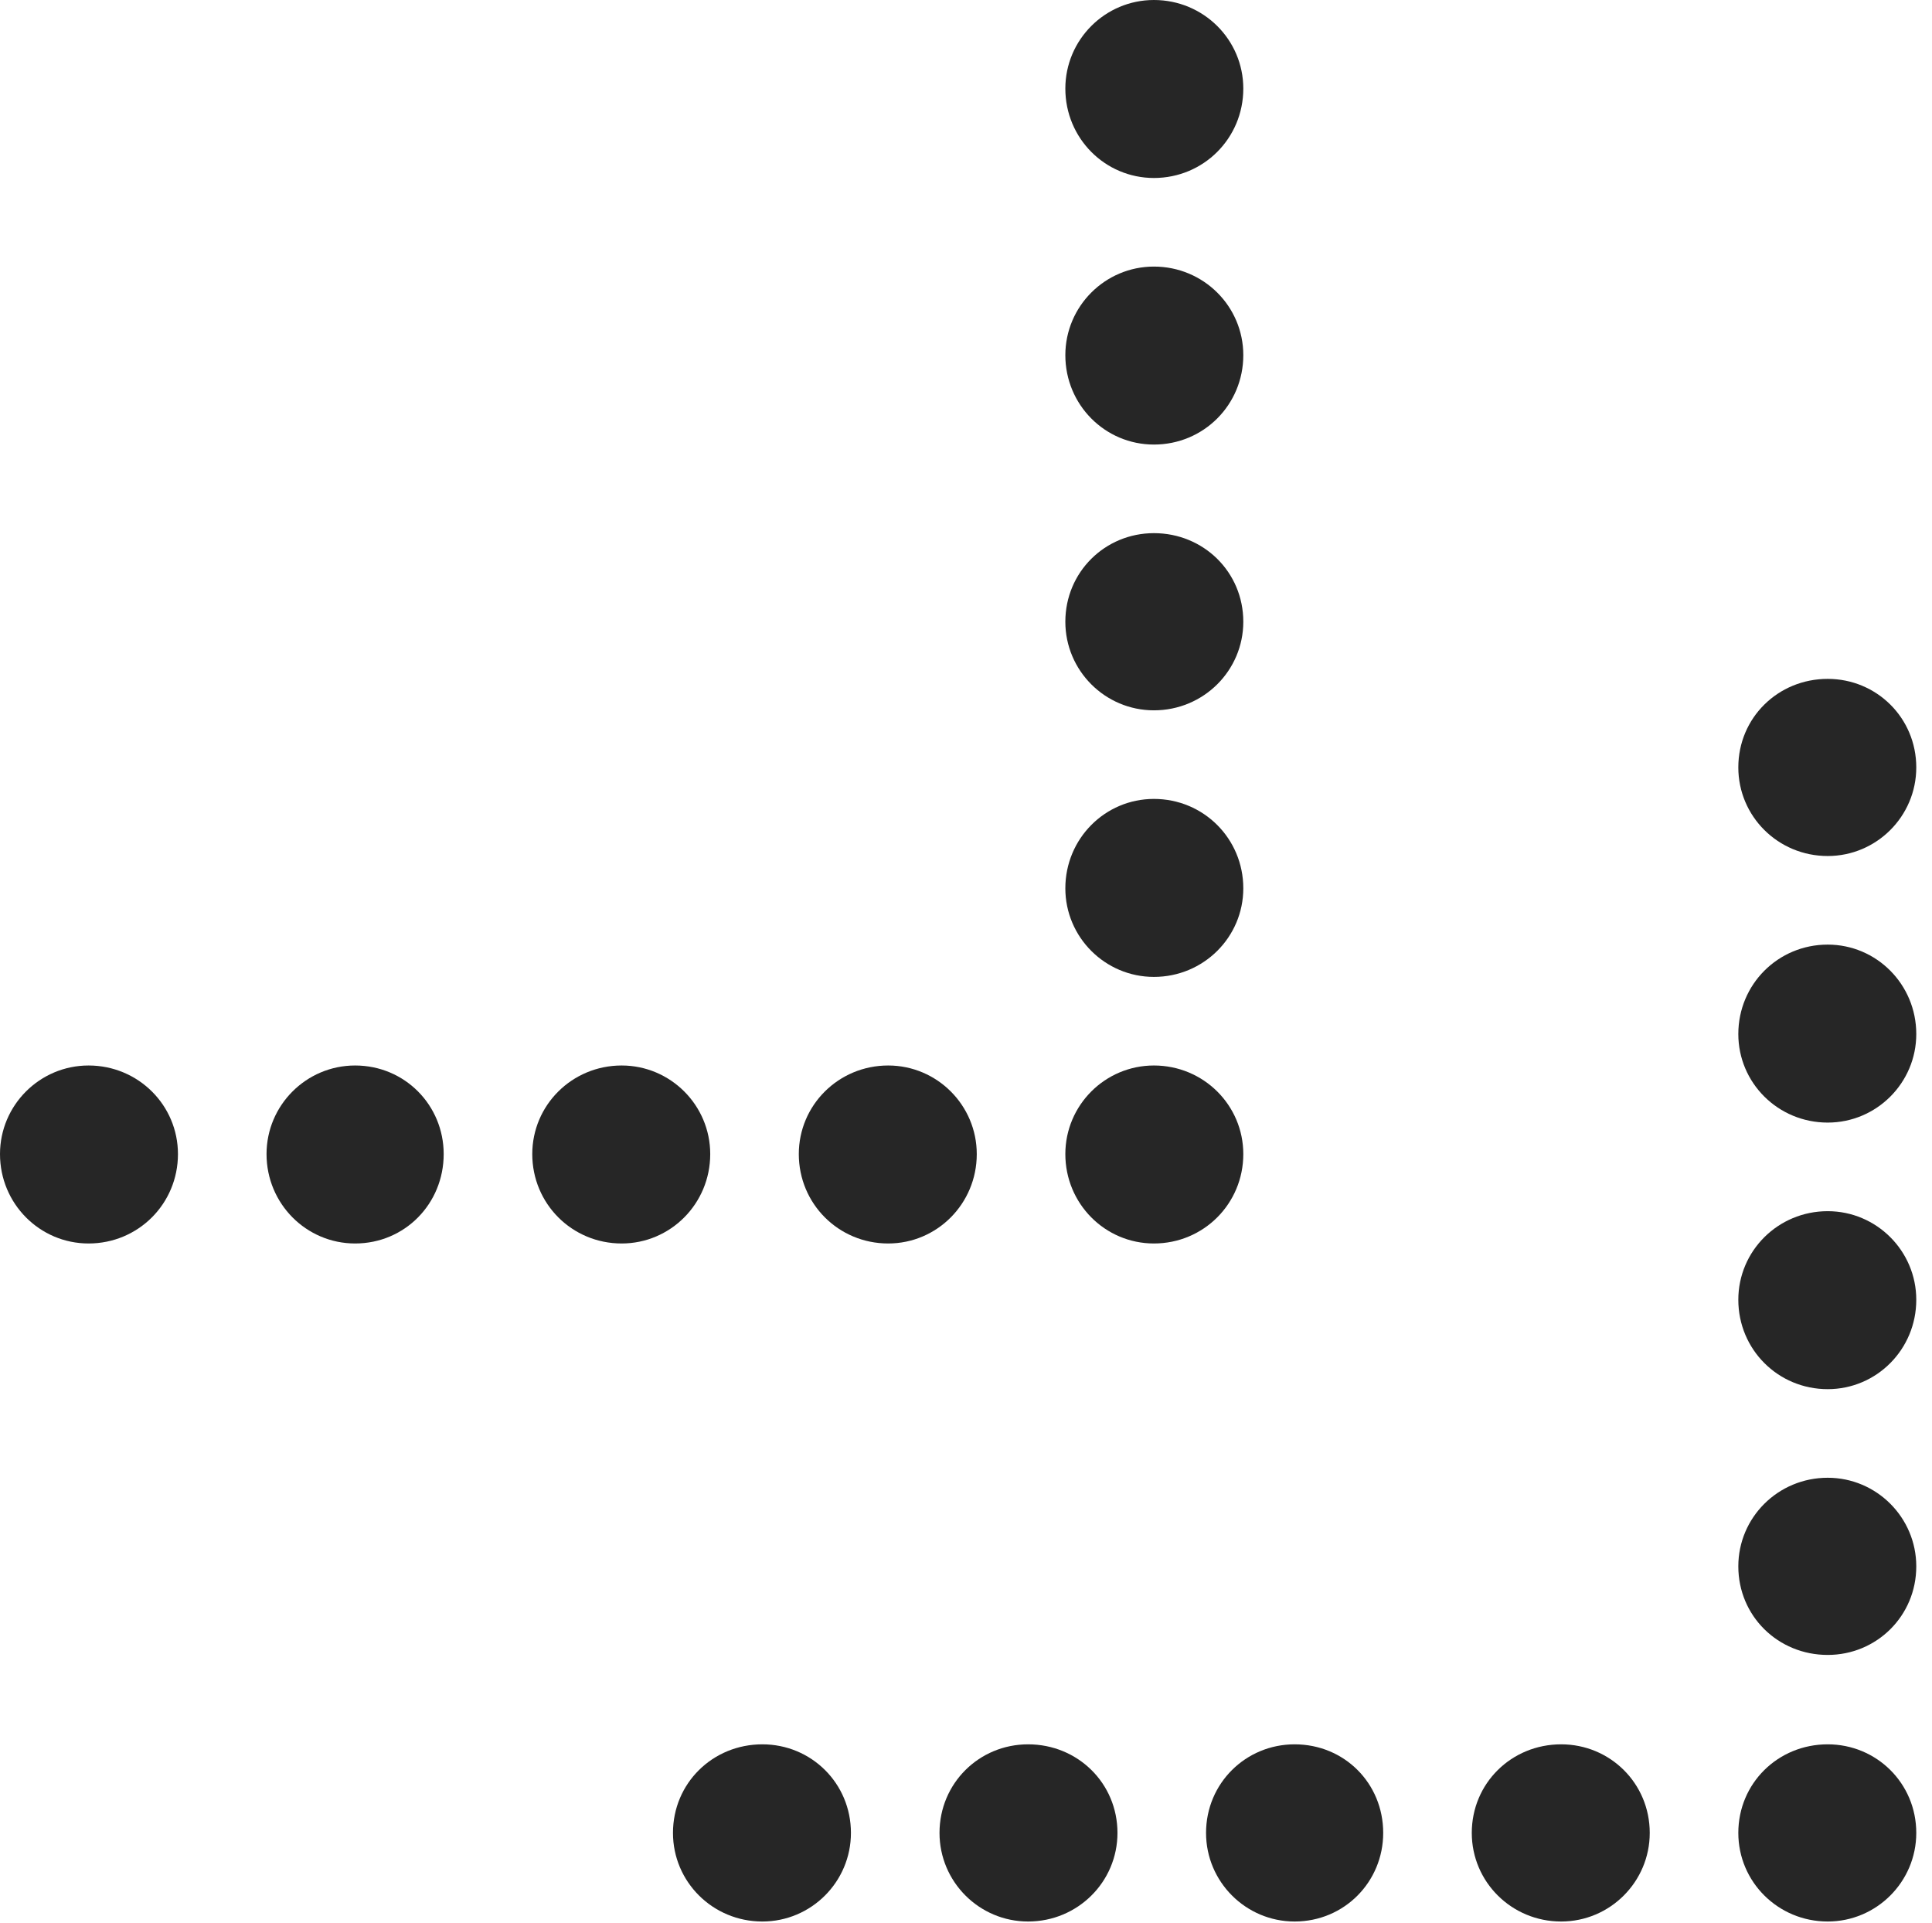 <?xml version="1.0" encoding="UTF-8"?>
<!--Generator: Apple Native CoreSVG 326-->
<!DOCTYPE svg
PUBLIC "-//W3C//DTD SVG 1.1//EN"
       "http://www.w3.org/Graphics/SVG/1.1/DTD/svg11.dtd">
<svg version="1.1" xmlns="http://www.w3.org/2000/svg" xmlns:xlink="http://www.w3.org/1999/xlink" viewBox="0 0 45.586 45.371">
 <g>
  <rect height="45.371" opacity="0" width="45.586" x="0" y="0"/>
  <path d="M36.836 41.152C35.664 41.152 34.727 42.07 34.727 43.242C34.727 44.395 35.664 45.332 36.836 45.332C37.988 45.332 38.926 44.395 38.926 43.242C38.926 42.07 37.988 41.152 36.836 41.152ZM30.547 41.152C29.395 41.152 28.457 42.07 28.457 43.242C28.457 44.395 29.395 45.332 30.547 45.332C31.719 45.332 32.637 44.395 32.637 43.242C32.637 42.07 31.719 41.152 30.547 41.152ZM24.258 41.152C23.105 41.152 22.168 42.07 22.168 43.242C22.168 44.395 23.105 45.332 24.258 45.332C25.43 45.332 26.367 44.395 26.367 43.242C26.367 42.07 25.43 41.152 24.258 41.152ZM17.988 41.152C16.816 41.152 15.879 42.07 15.879 43.242C15.879 44.395 16.816 45.332 17.988 45.332C19.141 45.332 20.078 44.395 20.078 43.242C20.078 42.07 19.141 41.152 17.988 41.152ZM43.125 16.016C41.953 16.016 41.016 16.934 41.016 18.105C41.016 19.258 41.953 20.195 43.125 20.195C44.277 20.195 45.215 19.258 45.215 18.105C45.215 16.934 44.277 16.016 43.125 16.016ZM43.125 22.285C41.953 22.285 41.016 23.223 41.016 24.395C41.016 25.547 41.953 26.484 43.125 26.484C44.277 26.484 45.215 25.547 45.215 24.395C45.215 23.223 44.277 22.285 43.125 22.285ZM43.125 28.574C41.953 28.574 41.016 29.512 41.016 30.664C41.016 31.836 41.953 32.773 43.125 32.773C44.277 32.773 45.215 31.836 45.215 30.664C45.215 29.512 44.277 28.574 43.125 28.574ZM43.125 34.863C41.953 34.863 41.016 35.801 41.016 36.953C41.016 38.125 41.953 39.043 43.125 39.043C44.277 39.043 45.215 38.125 45.215 36.953C45.215 35.801 44.277 34.863 43.125 34.863ZM43.125 41.152C41.953 41.152 41.016 42.07 41.016 43.242C41.016 44.395 41.953 45.332 43.125 45.332C44.277 45.332 45.215 44.395 45.215 43.242C45.215 42.07 44.277 41.152 43.125 41.152Z" fill="black" fill-opacity="0.85"/>
  <path d="M20.957 25.137C19.785 25.137 18.848 26.074 18.848 27.227C18.848 28.398 19.785 29.336 20.957 29.336C22.109 29.336 23.047 28.398 23.047 27.227C23.047 26.074 22.109 25.137 20.957 25.137ZM14.668 25.137C13.496 25.137 12.559 26.074 12.559 27.227C12.559 28.398 13.496 29.336 14.668 29.336C15.82 29.336 16.758 28.398 16.758 27.227C16.758 26.074 15.82 25.137 14.668 25.137ZM8.379 25.137C7.227 25.137 6.289 26.074 6.289 27.227C6.289 28.398 7.227 29.336 8.379 29.336C9.551 29.336 10.469 28.398 10.469 27.227C10.469 26.074 9.551 25.137 8.379 25.137ZM2.09 25.137C0.938 25.137 0 26.074 0 27.227C0 28.398 0.938 29.336 2.09 29.336C3.262 29.336 4.199 28.398 4.199 27.227C4.199 26.074 3.262 25.137 2.09 25.137ZM27.227 0C26.074 0 25.137 0.938 25.137 2.09C25.137 3.262 26.074 4.199 27.227 4.199C28.398 4.199 29.336 3.262 29.336 2.09C29.336 0.938 28.398 0 27.227 0ZM27.227 6.289C26.074 6.289 25.137 7.227 25.137 8.379C25.137 9.551 26.074 10.488 27.227 10.488C28.398 10.488 29.336 9.551 29.336 8.379C29.336 7.227 28.398 6.289 27.227 6.289ZM27.227 12.578C26.074 12.578 25.137 13.496 25.137 14.668C25.137 15.82 26.074 16.758 27.227 16.758C28.398 16.758 29.336 15.82 29.336 14.668C29.336 13.496 28.398 12.578 27.227 12.578ZM27.227 18.848C26.074 18.848 25.137 19.785 25.137 20.957C25.137 22.109 26.074 23.047 27.227 23.047C28.398 23.047 29.336 22.109 29.336 20.957C29.336 19.785 28.398 18.848 27.227 18.848ZM27.227 25.137C26.074 25.137 25.137 26.074 25.137 27.227C25.137 28.398 26.074 29.336 27.227 29.336C28.398 29.336 29.336 28.398 29.336 27.227C29.336 26.074 28.398 25.137 27.227 25.137Z" fill="black" fill-opacity="0.85"/>
 </g>
</svg>
